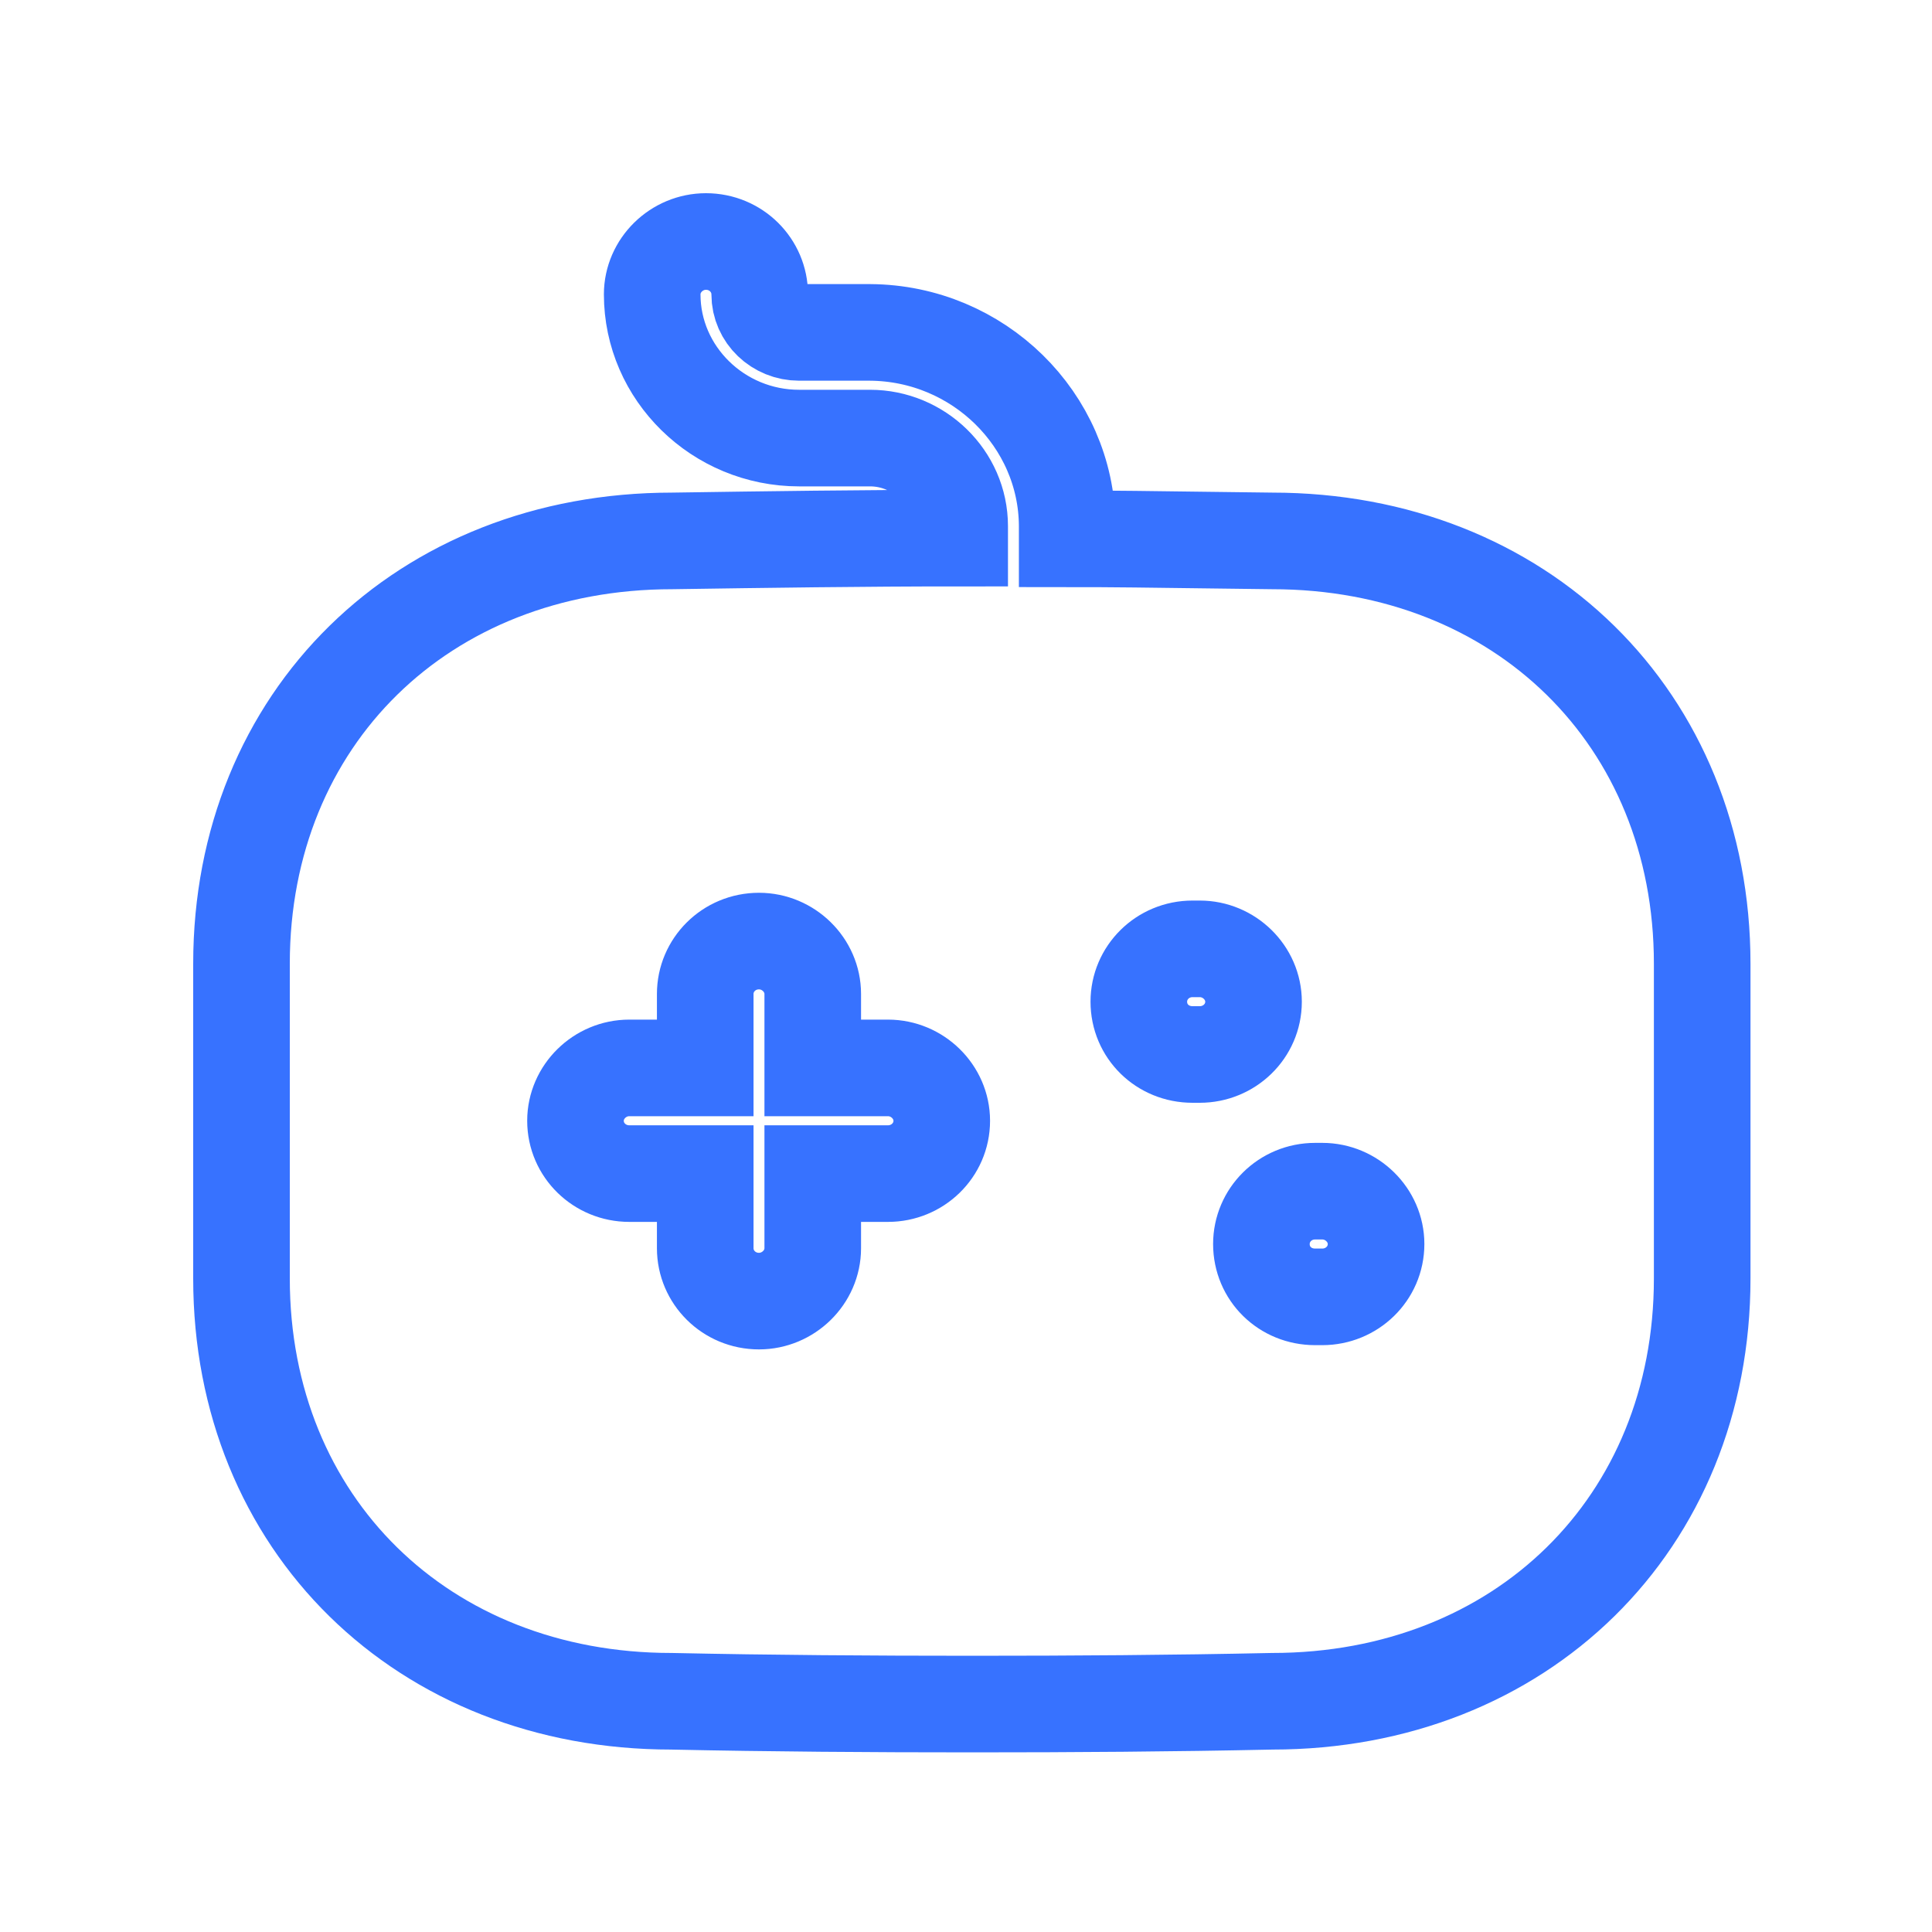 <svg width="40" height="40" viewBox="0 0 40 40" fill="none" xmlns="http://www.w3.org/2000/svg">
<path fill-rule="evenodd" clip-rule="evenodd" d="M24.905 11.181C25.382 11.188 25.859 11.194 26.338 11.199C31.488 11.199 35.242 14.875 35.242 19.951V26.471C35.242 31.547 31.488 35.223 26.338 35.223C24.276 35.267 22.213 35.281 20.136 35.281C18.058 35.281 15.966 35.267 13.903 35.223C8.754 35.223 5 31.547 5 26.471V19.951C5 14.875 8.754 11.199 13.918 11.199C15.862 11.17 17.851 11.141 19.869 11.141V10.893C19.869 9.886 19.023 9.07 18.014 9.07H16.545C14.868 9.07 13.503 7.728 13.503 6.094C13.503 5.496 14.007 5 14.616 5C15.239 5 15.729 5.496 15.729 6.094C15.729 6.532 16.099 6.882 16.545 6.882H18.014C20.254 6.896 22.08 8.69 22.095 10.878V11.155C23.03 11.155 23.965 11.168 24.905 11.181ZM18.385 24.298H16.827V25.844C16.827 26.442 16.322 26.938 15.714 26.938C15.091 26.938 14.601 26.442 14.601 25.844V24.298H13.028C12.419 24.298 11.915 23.816 11.915 23.204C11.915 22.606 12.419 22.11 13.028 22.11H14.601V20.578C14.601 19.98 15.091 19.484 15.714 19.484C16.322 19.484 16.827 19.98 16.827 20.578V22.11H18.385C18.993 22.11 19.498 22.606 19.498 23.204C19.498 23.816 18.993 24.298 18.385 24.298ZM24.691 21.832H24.84C25.448 21.832 25.953 21.351 25.953 20.739C25.953 20.14 25.448 19.645 24.84 19.645H24.691C24.068 19.645 23.578 20.14 23.578 20.739C23.578 21.351 24.068 21.832 24.691 21.832ZM27.229 26.85H27.377C27.985 26.85 28.49 26.369 28.49 25.756C28.49 25.158 27.985 24.662 27.377 24.662H27.229C26.604 24.662 26.116 25.158 26.116 25.756C26.116 26.369 26.604 26.85 27.229 26.85Z" stroke="#3772FF" stroke-width="2"/>
</svg>
